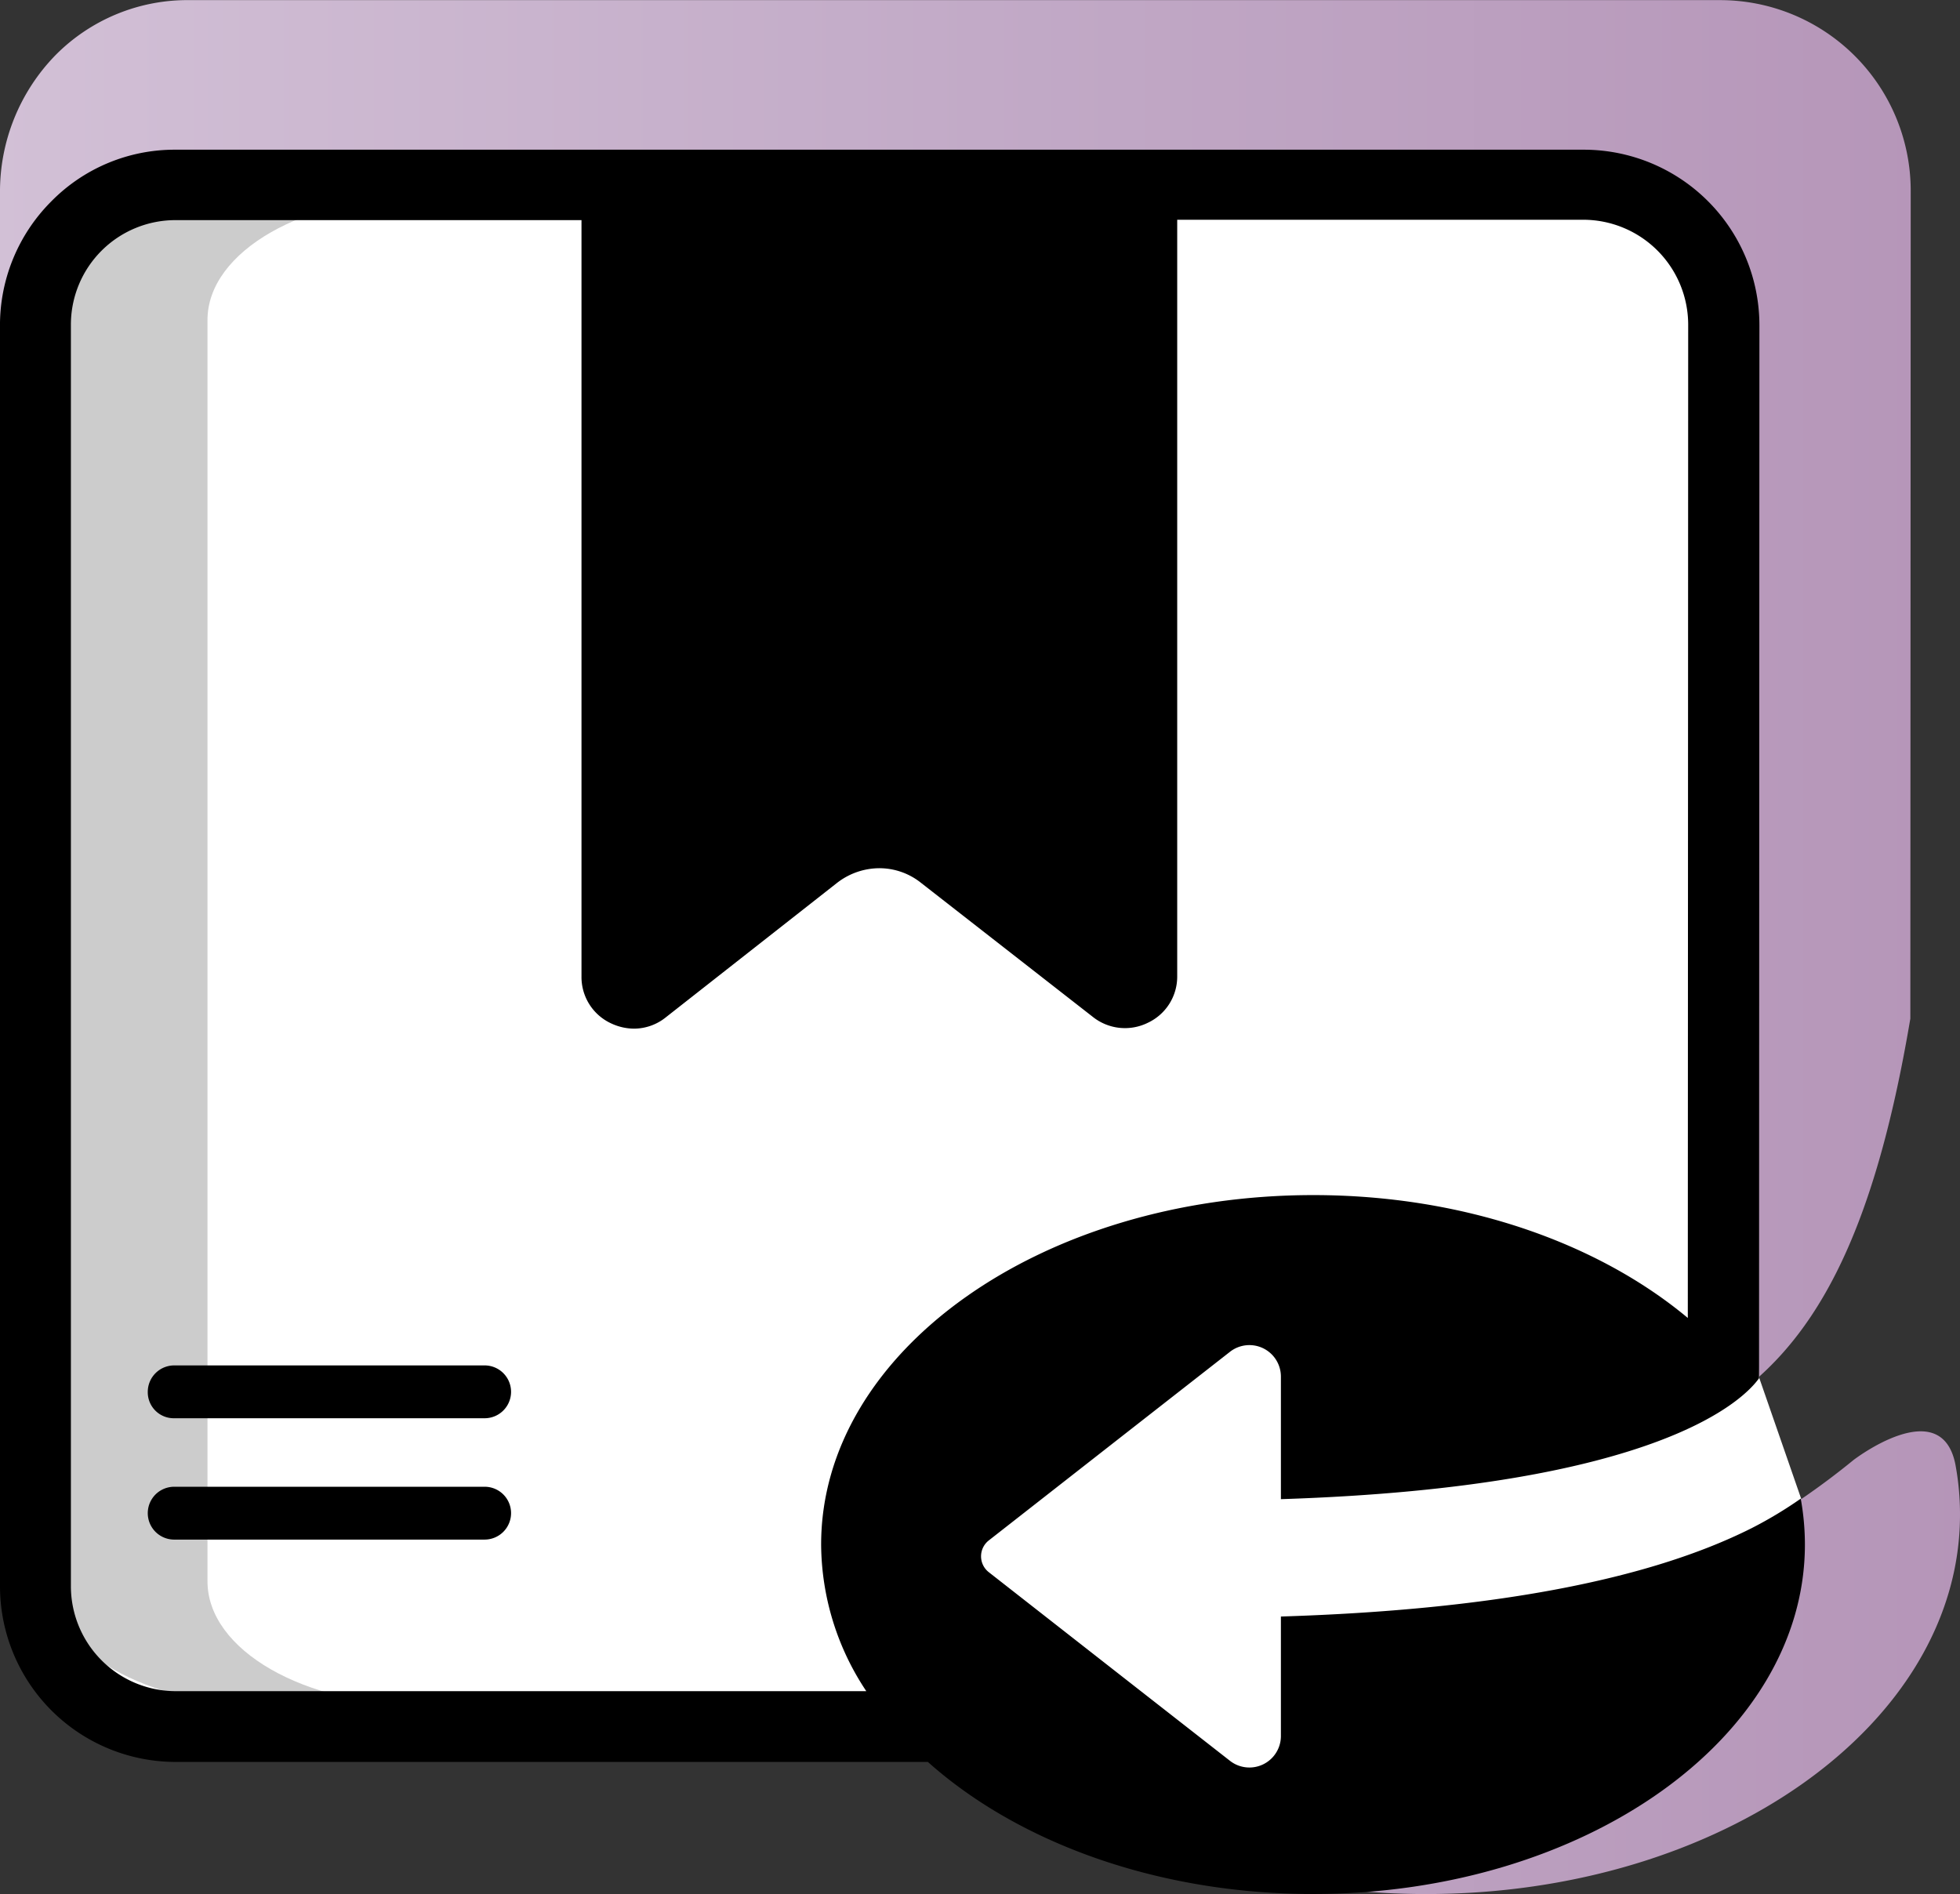 <svg xmlns="http://www.w3.org/2000/svg" xmlns:xlink="http://www.w3.org/1999/xlink" width="94" height="90.843" viewBox="0 0 94 90.843"><rect x="0" y="0" width="94" height="90.843" fill="#333333" stroke="none"/><defs><style>.a{fill:url(#a);}.b{fill:#fff;}.c{fill:none;}.d{fill:#ccc;}</style><linearGradient id="a" y1="0.5" x2="1" y2="0.5" gradientUnits="objectBoundingBox"><stop offset="0" stop-color="#d2c0d6"/><stop offset="0.5" stop-color="#c2aac7"/><stop offset="1" stop-color="#b595b8"/></linearGradient></defs><g transform="translate(0 -0.194)"><g transform="translate(0 0.194)"><path class="a" d="M93.78,70.438c-.679-3.452-4.884-.22-4.884-.22a36.356,36.356,0,0,1-5.03,3.452c-4.994,2.515-11,5.8-21.021,6.114l.037,1.707h3.8v1.322A1.636,1.636,0,0,1,64.038,84.1l-1.1-.863.018.7c0,1.267-3.452,2.827-4.443,2.038l-5.067-4.223-6.885-4.939c-.5-.386-.845-3.966-.349-4.351l7.619-3.323,4.608-4.443c.991-.771,3.947-.679,3.947.569l-.4,6c18.268-.588,26.125-1.414,29.632-22.215l.018-39.711h0A9.144,9.144,0,0,0,82.489.2H9.125A8.9,8.9,0,0,0,2.662,2.839,9.373,9.373,0,0,0,0,9.467V75.01a9.144,9.144,0,0,0,9.143,9.143H48.322c4.7,4.186,11.934,6.885,20.067,6.885C82.544,91.038,94,82.886,94,72.843A13.023,13.023,0,0,0,93.78,70.438Z" transform="translate(0 -0.194)"/></g><path class="b" d="M60.2,123.809l13.733,4.535c13.641,0,25.923-11.034,26.327-14.467l-2.02-5.82L95.486,51.4H17v72.428H57.978Z" transform="translate(-13.879 -41.805)"/><g transform="translate(2.387 9.595)"><path class="c" d="M86.456,123.809H18.948A5.947,5.947,0,0,1,13,117.861V57.348A5.971,5.971,0,0,1,18.948,51.4H86.438a5.947,5.947,0,0,1,5.948,5.948v60.513A5.92,5.92,0,0,1,86.456,123.809Z" transform="translate(-13 -51.4)"/><path class="d" d="M20.646,117.843V57.348c0-3.286,4.645-5.948,10.391-5.948H23.455c-5.71,0-10.355,2.662-10.355,5.948v60.513c0,3.286,4.645,5.948,10.391,5.948h7.546C25.291,123.809,20.646,121.147,20.646,117.843Z" transform="translate(-13.082 -51.4)"/><g transform="translate(4.7 56.088)"><path d="M39.865,359.434H54.754a1.267,1.267,0,1,0,0-2.534H39.865a1.269,1.269,0,0,0-1.267,1.267A1.246,1.246,0,0,0,39.865,359.434Z" transform="translate(-38.598 -356.9)"/><path d="M54.756,388.6H39.867a1.267,1.267,0,1,0,0,2.534H54.756a1.269,1.269,0,0,0,1.267-1.267v-.018A1.265,1.265,0,0,0,54.756,388.6Z" transform="translate(-38.6 -382.78)"/></g></g><path d="M84.013,105.412c-4.994,2.515-12.576,3.929-22.582,4.241v5.728a1.511,1.511,0,0,1-2.442,1.193l-5.049-3.947-6.518-5.1a.967.967,0,0,1,0-1.524l6.518-5.1,5.049-3.947a1.511,1.511,0,0,1,2.442,1.193v5.875c18.268-.588,22.27-4.865,22.931-5.8l.018-50.488h0A8.427,8.427,0,0,0,75.953,39.3H8.39a8.29,8.29,0,0,0-5.93,2.479A8.4,8.4,0,0,0,0,47.837V108.2a8.427,8.427,0,0,0,8.427,8.427H44.5c4.314,3.855,11,6.334,18.47,6.334,13.035,0,23.592-7.509,23.592-16.762a12.446,12.446,0,0,0-.2-2.2A19.794,19.794,0,0,1,84.013,105.412Zm-44.632.789a12.788,12.788,0,0,0,2.166,7.032H8.427A5.038,5.038,0,0,1,3.4,108.2V47.69a5.014,5.014,0,0,1,5.012-5.012H27.888V78.956A2.445,2.445,0,0,0,29.3,81.2a2.614,2.614,0,0,0,1.1.257,2.443,2.443,0,0,0,1.542-.551l8.207-6.444a3.326,3.326,0,0,1,2.02-.7,3.2,3.2,0,0,1,2,.7L52.4,80.884a2.475,2.475,0,0,0,2.644.294,2.445,2.445,0,0,0,1.414-2.24V42.66H75.934a5.038,5.038,0,0,1,5.03,5.03l-.018,47.643c-4.333-3.617-10.777-5.893-17.955-5.893C49.956,89.439,39.381,96.93,39.381,106.2Z" transform="translate(0 -31.926)"/></g></svg>